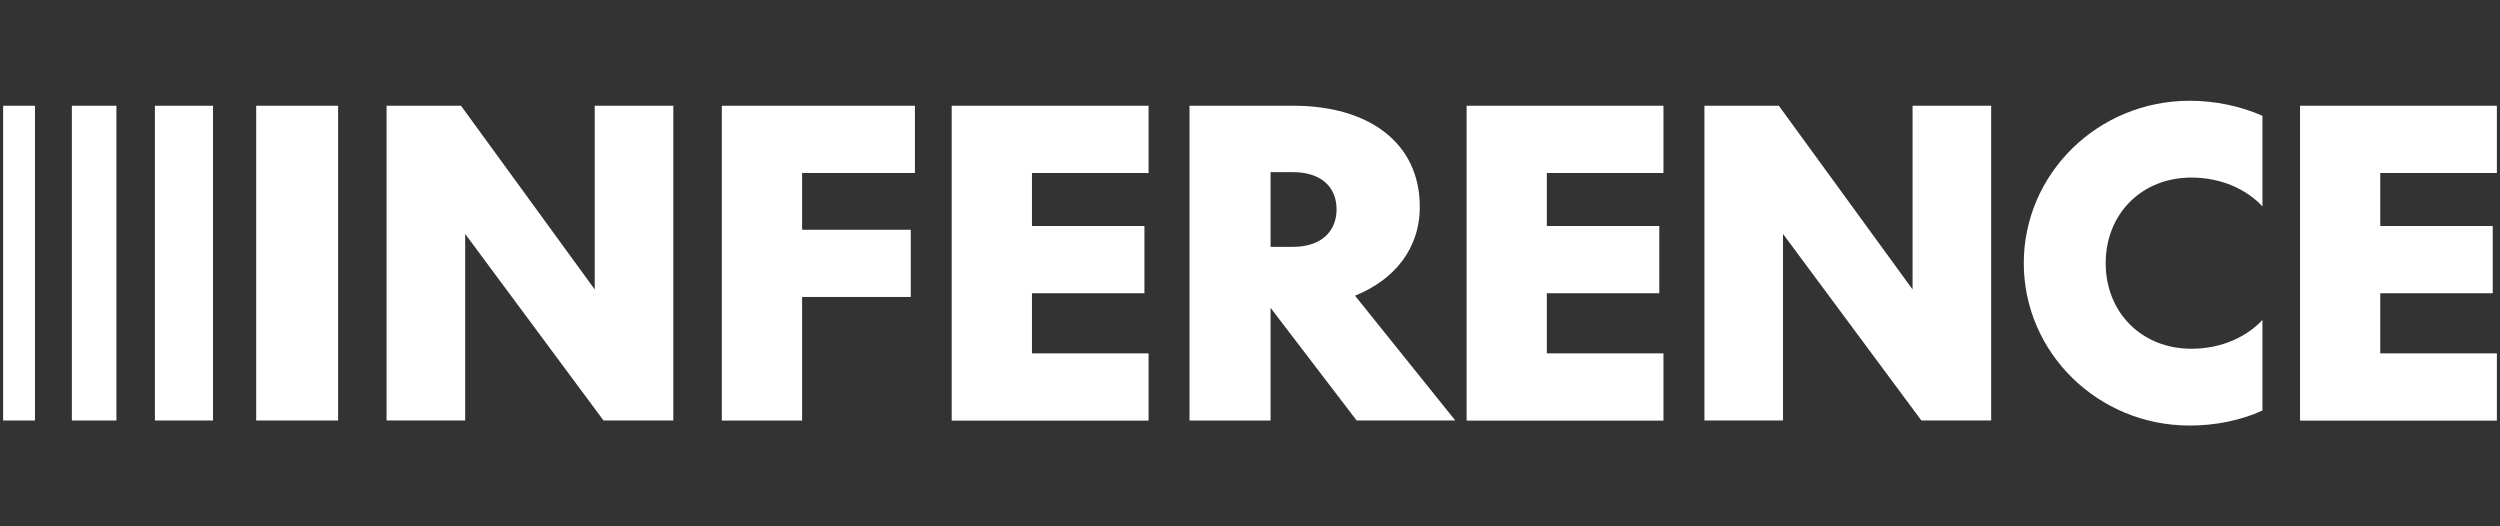 <svg width="152" height="32" viewBox="0 0 152 32" fill="none" xmlns="http://www.w3.org/2000/svg">
<rect x="0" y="0" width="152" height="32" fill="#333333" stroke="none"/>
<g clip-path="url(#clip0_582_18542)">
<path d="M20.557 25.566H15.577V6.43H20.557V25.566Z" fill="white" style="fill:white;fill-opacity:1;"/>
<path d="M12.951 25.566H9.419V6.43H12.951V25.566Z" fill="white" style="fill:white;fill-opacity:1;"/>
<path d="M7.078 25.566H4.369V6.43H7.078V25.566Z" fill="white" style="fill:white;fill-opacity:1;"/>
<path d="M2.127 25.566H0.19V6.43H2.127V25.566Z" fill="white" style="fill:white;fill-opacity:1;"/>
<path d="M28.029 6.43L36.16 17.599V6.43H40.938V25.566H36.694L28.282 14.222V25.566H23.503V6.43H28.025H28.029Z" fill="white" style="fill:white;fill-opacity:1;"/>
<path d="M43.887 6.43H55.627V10.518H48.768V13.969H55.374V18.056H48.768V25.57H43.887V6.43Z" fill="white" style="fill:white;fill-opacity:1;"/>
<path d="M57.863 6.43H69.833V10.518H62.743V13.742H69.581V17.829H62.743V21.485H69.833V25.573H57.863V6.43Z" fill="white" style="fill:white;fill-opacity:1;"/>
<path d="M77.251 18.715V25.57H72.322V6.43H78.65C83.198 6.43 86.323 8.663 86.323 12.571C86.323 15.133 84.773 17.014 82.384 17.977L88.482 25.566H82.484L77.248 18.712L77.251 18.715ZM77.251 15.008H78.621C80.274 15.008 81.263 14.119 81.263 12.725C81.263 11.33 80.274 10.467 78.621 10.467H77.251V15.008Z" fill="white" style="fill:white;fill-opacity:1;"/>
<path d="M89.17 6.43H101.138V10.518H94.047V13.742H100.885V17.829H94.047V21.485H101.138V25.573H89.17V6.43Z" fill="white" style="fill:white;fill-opacity:1;"/>
<path d="M108.154 6.43L116.285 17.599V6.43H121.063V25.566H116.82L108.407 14.222V25.566H103.629V6.43H108.151H108.154Z" fill="white" style="fill:white;fill-opacity:1;"/>
<path d="M133.236 21.204C135.116 21.204 136.641 20.442 137.557 19.451V24.959C136.234 25.566 134.684 25.873 133.133 25.873C127.542 25.873 123.046 21.431 123.046 16C123.046 10.569 127.542 6.126 133.133 6.126C134.684 6.126 136.234 6.456 137.557 7.041V12.549C136.641 11.56 135.116 10.796 133.236 10.796C130.213 10.796 128.026 13.003 128.026 16C128.026 18.997 130.21 21.204 133.236 21.204Z" fill="white" style="fill:white;fill-opacity:1;"/>
<path d="M139.843 6.43H151.81V10.518H144.72V13.742H151.558V17.829H144.72V21.485H151.81V25.573H139.843V6.43Z" fill="white" style="fill:white;fill-opacity:1;"/>
</g>
<defs>
<clipPath id="clip0_582_18542">
<rect width="152" height="20" fill="white" style="fill:white;fill-opacity:1;" transform="translate(0 6)"/>
</clipPath>
</defs>
</svg>
